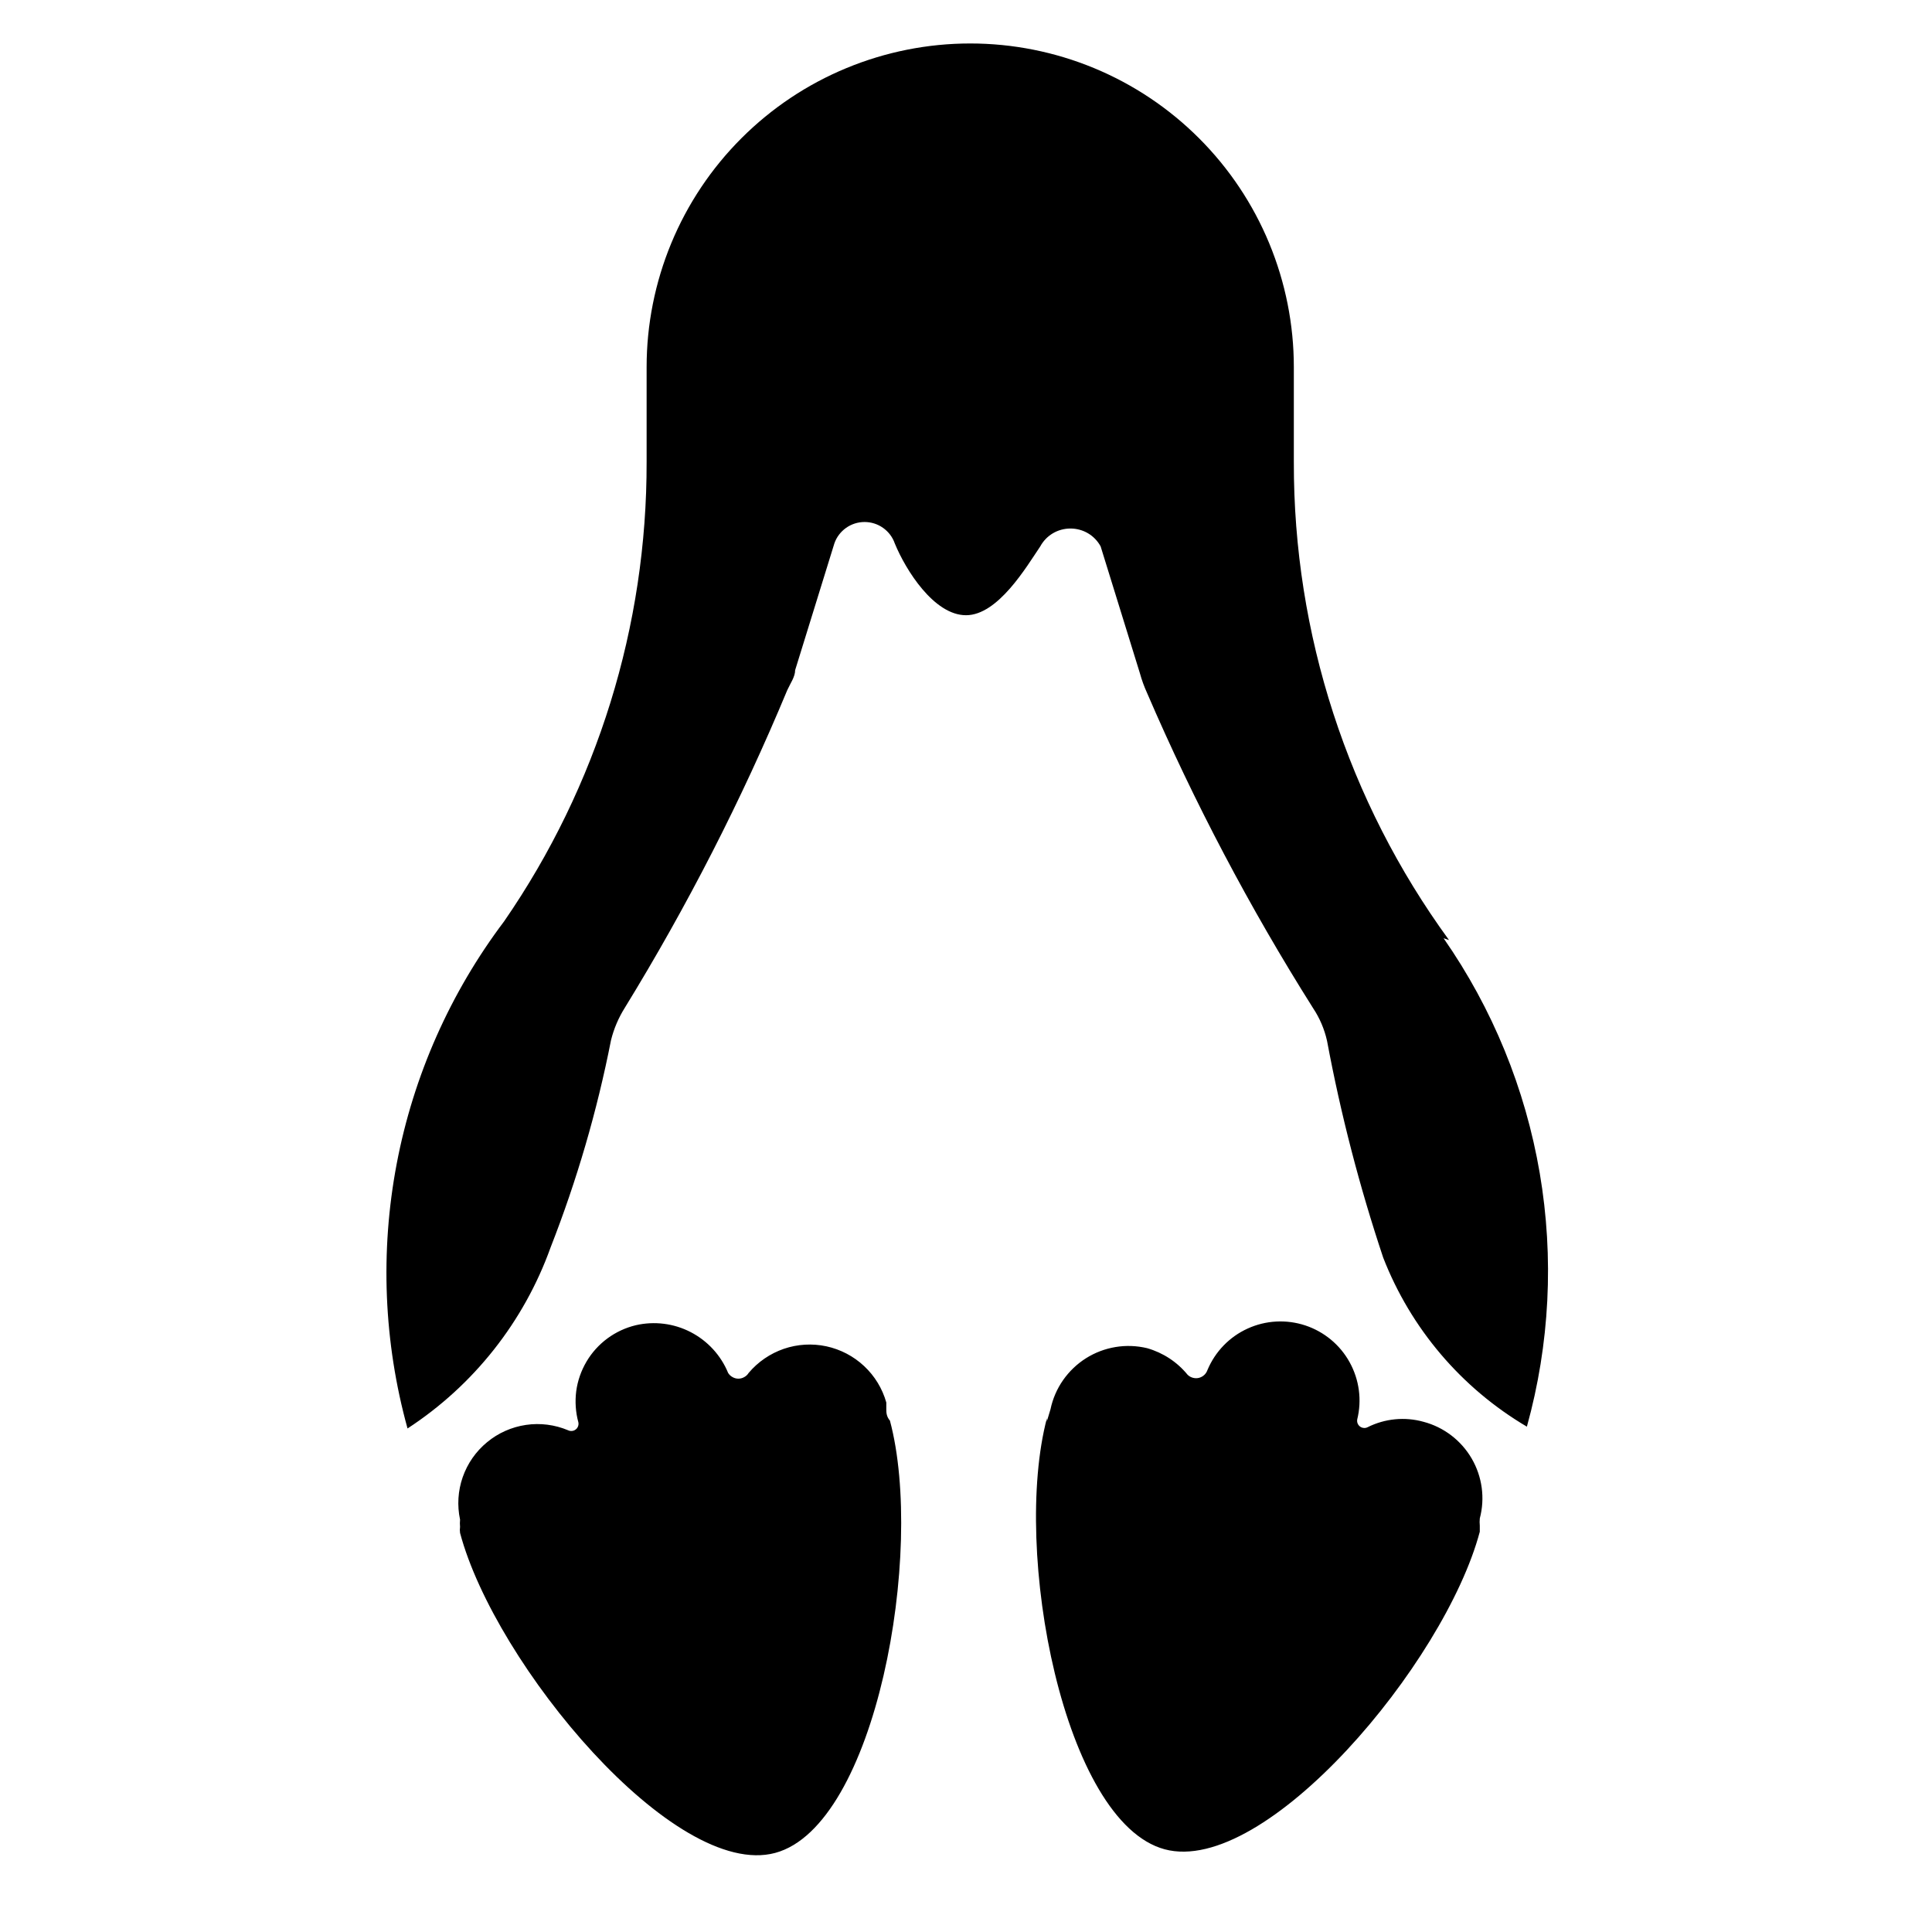 <svg width="32" height="32" viewBox="0 0 32 32" fill="none" xmlns="http://www.w3.org/2000/svg">
<path d="M23.91 15.54C24.721 16.704 25.264 18.033 25.503 19.431C25.741 20.829 25.669 22.263 25.29 23.63V23.63C24.205 22.99 23.367 22.004 22.91 20.83C22.518 19.656 22.207 18.457 21.98 17.24C21.937 17.047 21.859 16.864 21.75 16.7C20.699 15.034 19.779 13.289 19 11.48C18.951 11.373 18.911 11.263 18.88 11.15L18.23 9.05C18.181 8.96 18.109 8.885 18.021 8.833C17.933 8.781 17.832 8.754 17.73 8.754C17.628 8.754 17.527 8.781 17.439 8.833C17.351 8.885 17.279 8.96 17.23 9.05C17 9.39 16.53 10.19 16 10.19C15.47 10.19 15 9.44 14.82 9C14.784 8.896 14.716 8.807 14.626 8.743C14.537 8.68 14.43 8.646 14.32 8.646C14.21 8.646 14.103 8.68 14.014 8.743C13.924 8.807 13.856 8.896 13.82 9C13.82 9 13.82 9 13.82 9L13.17 11.1C13.17 11.21 13.09 11.32 13.04 11.43C12.282 13.251 11.382 15.009 10.35 16.69C10.245 16.857 10.167 17.039 10.12 17.23C9.89 18.401 9.555 19.549 9.12 20.66C8.678 21.892 7.846 22.945 6.75 23.66V23.66C6.355 22.231 6.294 20.73 6.571 19.274C6.848 17.817 7.457 16.444 8.35 15.26C9.893 13.023 10.716 10.368 10.71 7.65C10.71 7.24 10.71 6.44 10.71 6.44C10.71 6.44 10.71 6.2 10.71 6.08C10.71 5.376 10.849 4.679 11.118 4.029C11.387 3.379 11.782 2.788 12.28 2.29C12.778 1.792 13.368 1.397 14.019 1.128C14.669 0.859 15.366 0.72 16.07 0.72C16.774 0.72 17.471 0.859 18.121 1.128C18.771 1.397 19.362 1.792 19.86 2.29C20.358 2.788 20.753 3.379 21.022 4.029C21.291 4.679 21.43 5.376 21.43 6.08C21.43 6.2 21.43 7.24 21.43 7.65C21.423 10.496 22.323 13.27 24 15.57L23.91 15.54ZM17.34 23.54L17.4 23.34C17.436 23.168 17.507 23.004 17.608 22.859C17.709 22.715 17.838 22.591 17.987 22.497C18.136 22.403 18.302 22.34 18.477 22.311C18.651 22.282 18.828 22.289 19 22.33C19.263 22.405 19.497 22.558 19.67 22.77C19.694 22.794 19.724 22.811 19.757 22.82C19.79 22.829 19.824 22.83 19.857 22.822C19.89 22.814 19.921 22.797 19.946 22.774C19.971 22.751 19.989 22.722 20 22.69V22.69C20.128 22.386 20.365 22.141 20.665 22.005C20.965 21.868 21.306 21.85 21.619 21.953C21.932 22.057 22.195 22.274 22.354 22.563C22.514 22.852 22.559 23.19 22.48 23.51V23.51C22.476 23.532 22.478 23.554 22.486 23.575C22.494 23.596 22.508 23.614 22.525 23.627C22.543 23.641 22.564 23.649 22.586 23.651C22.608 23.654 22.63 23.65 22.65 23.64C22.938 23.495 23.27 23.463 23.58 23.55C23.915 23.639 24.201 23.858 24.376 24.158C24.55 24.458 24.599 24.814 24.51 25.15C24.506 25.19 24.506 25.23 24.51 25.27V25.37C23.93 27.55 20.96 31.08 19.29 30.63C17.62 30.18 16.76 25.69 17.34 23.49V23.54ZM14.68 23.34C14.68 23.39 14.68 23.46 14.74 23.53C15.32 25.7 14.51 30.24 12.84 30.69C11.17 31.14 8.2 27.57 7.62 25.39C7.615 25.357 7.615 25.323 7.62 25.29C7.616 25.25 7.616 25.21 7.62 25.17C7.57 24.936 7.585 24.692 7.664 24.466C7.743 24.24 7.882 24.04 8.067 23.888C8.251 23.735 8.474 23.636 8.711 23.601C8.948 23.566 9.189 23.597 9.41 23.69C9.43 23.7 9.452 23.703 9.474 23.701C9.496 23.699 9.517 23.691 9.535 23.677C9.553 23.664 9.566 23.646 9.574 23.625C9.582 23.604 9.584 23.582 9.58 23.56V23.56C9.534 23.392 9.522 23.216 9.544 23.043C9.567 22.87 9.625 22.704 9.714 22.553C9.802 22.403 9.92 22.273 10.06 22.169C10.201 22.065 10.36 21.991 10.53 21.95C10.837 21.879 11.16 21.919 11.44 22.064C11.72 22.209 11.94 22.448 12.06 22.74V22.74C12.078 22.769 12.103 22.793 12.133 22.809C12.162 22.826 12.196 22.835 12.23 22.835C12.264 22.835 12.297 22.826 12.327 22.809C12.357 22.793 12.382 22.769 12.4 22.74C12.554 22.557 12.756 22.419 12.982 22.341C13.209 22.263 13.453 22.249 13.687 22.299C13.922 22.35 14.138 22.463 14.313 22.627C14.488 22.791 14.615 22.999 14.68 23.23V23.34Z" fill="black"/>
</svg>
